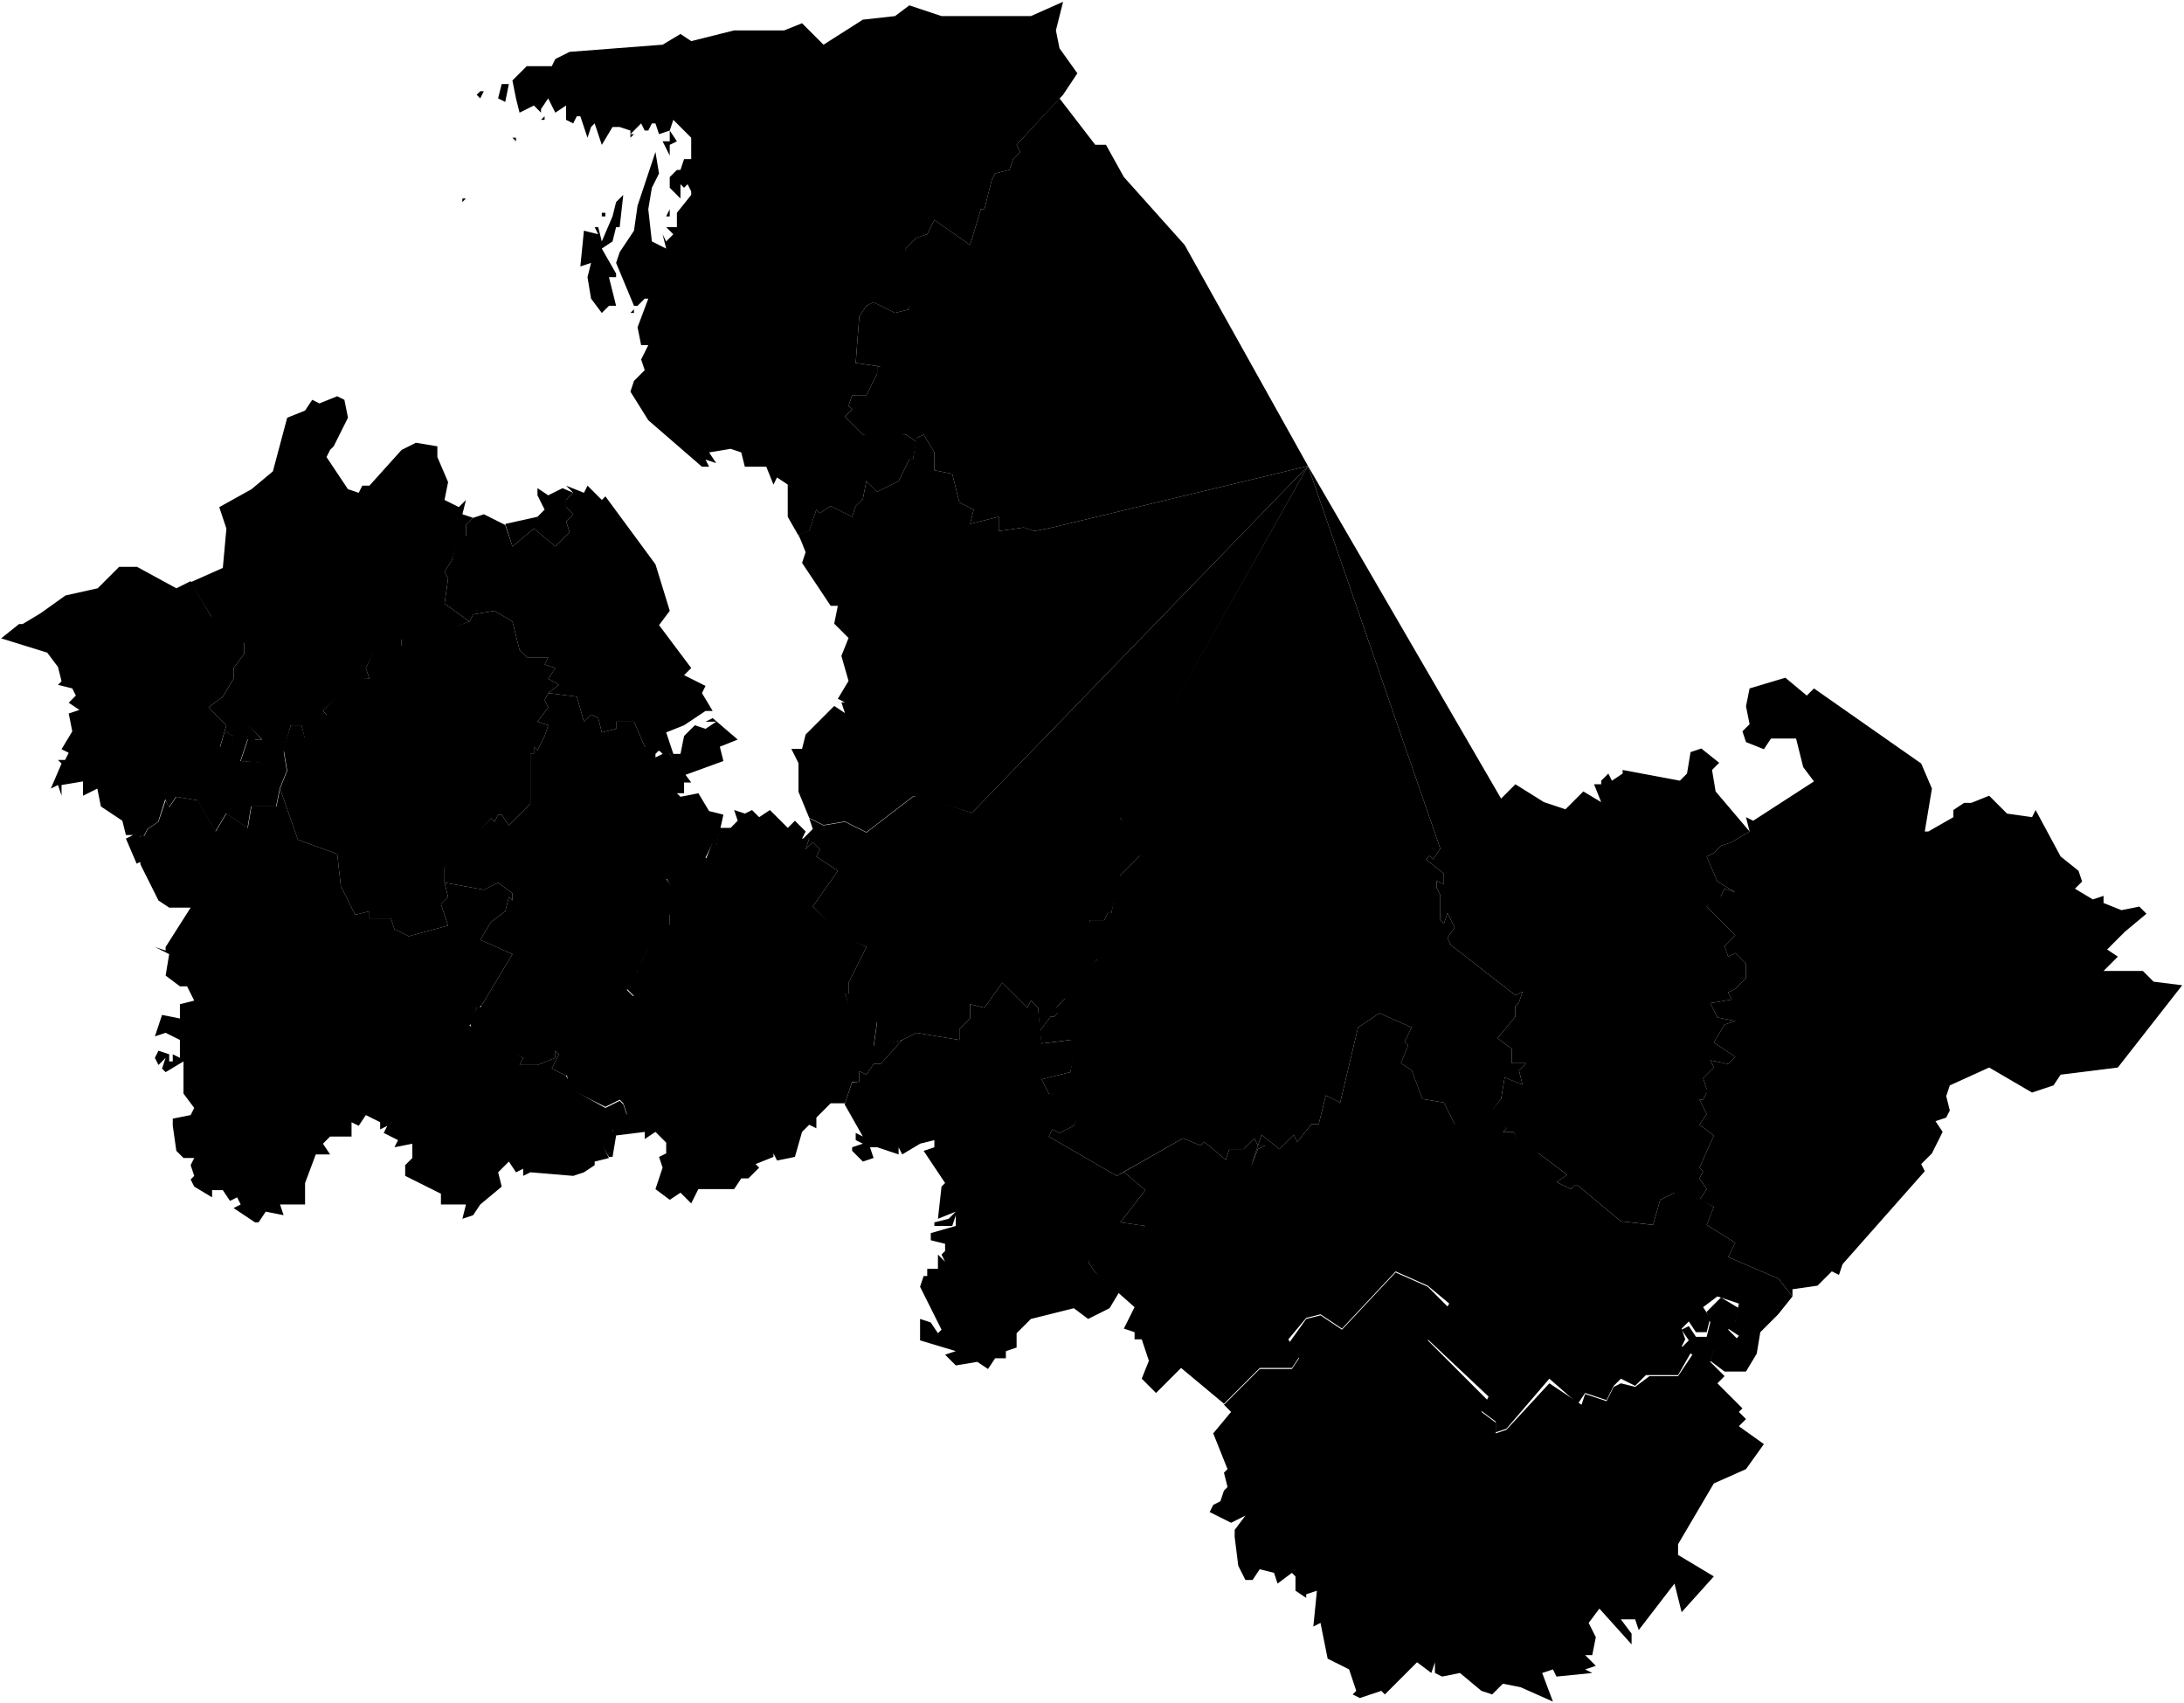 <svg xmlns="http://www.w3.org/2000/svg" viewBox="0 0 305.41 238.15">
      <path data-code="LEN-BOK" d="m171.16,196.4l5-5h4.5l1-1.5-1.5-2,2.5-3.5,2-.5,3,2,7.5-8,4.5,2,3,3-3,4.5,8.5,8.5-1,1.5,2,1.5v1.5l1.5-.5,6-6.5,4.5,3,.5-1.5,3,1,1-2,1-.5,2,.5,2-1.5h4l2-3-1.5-1,1-1-1-1.5,1-.5,1,1.5h1.5l.5-2-.5-1.5,2-2,2.5,1.5-.5,2-1,1,1.5,1.5-2,2-1.5-.5-.5,1.5,2,2-1,1,3.5,3.5-.5.5,1,1-1,1,3.5,2.5-2.5,3.5-4.5,2-5,8.5v1.5l5,3-4.5,5-1-4-5,6.5-.5-1.5h-2l1.5,2v1.5l-4.5-5-1.5,2,1,2-.5,2.5h-1l1.5,1.5-1.5.5,1,.5-5,.5-.5-1-1.5.5,1.5,4-4.5-2-2.5-.5-1.5,1.5-1.5-.5-3-2.5-2.5.5-1-.5v-1.5l-.5,1.5-2-1.5-2.5,2.5-2,2-.5-.5-3,1-1-.5.5-.5-1-3-3-1.5-1-5-1,.5.5-5-1.5.5v.5l-1.5-1v-2l-.5-.5-2,1.5-.5-1.5-2-.5-1,1.5h-1l-1-2-.5-4v-1l1.5-2-2,1-3-1.5.5-1,1-.5.5-1.5.5-.5-.5-2,.5-.5-2-5,2.5-3-1-1"/>
      <path data-code="LEN-GAT" d="m91.66,105.4v.5l1-.5-.5-.5-.5.5m-15-8.5l4,.5,1,3.5,1-1,1,.5.5,2,2-.5v-1h2.5l1.5,3.5h2l1.5,1,3,4h-1v1.5h-1l.5.5,2.5-.5,1.5,2.5,2,.5-1,4.5-.5-.5-1,2,.5.5-6,2.5,2,2.5-1.5,2.5v1.5l-3,3-1,2.5-.5.5v.5l-1.5,2.5,1,1h-1.5l-1.5,7-6.5,4-2-1,1-2-.5-.5v1l-2.5,1h-2.5l.5-1-7-3.5-.5-1.5,1-2,.5-.5v.5l4.5-7.5-4.5-2,1.5-2.5,2-1.5.5-2,.5.5v-1l-2-1.5-2,1-5.5-1v-2l1-1.5,5.5-5.5.5.5.5-1h.5l1,1.5,3-3v-7h.5v-1l.5.5,1-2,.5-1.5-1.5-.5,1.5-2-.5-1,.5-1"/>
      <path data-code="LEN-KIN" d="m40.16,58.4l2.5-1,1-1.5,1,.5,2.5-1,1,.5.5,2.5-2,4-.5.5-.5,1,3,4.5,1.5.5.5-1h1l4.5-5,2-1,3,.5v1.5l1.5,3.5-.5,2.5,2,1,1-1-.5,2,1.5.5-1,1v1.5l-1,.5-1,3-1,1.5.5,1-.5,3.5,3.5,2.5-4,1.5-.5,1-2.5-.5-2.5.5v1l-1,1-.5-.5-2.5.5-1,2,.5,1.5h-1.5l-2,3-1-.5-2,2,1,1-2,3h-1.5l-.5-2h-1.5l-1.5,5.5-5.5-.5,1-3,1-.5v.5h1l-2-2-3,1,1,.5-.5,2h-1.5l1-3.5-2.5-2.5,2-1.5,1.5-2.5v-1.5l1.5-2v-1.5l-2.5-2.5-2-1-3-5,4.5-2,.5-5.5-1-3,4.5-2.5,3-2.5,2-7.5"/>
      <path data-code="LEN-KRI" d="m120.16,151.25v-1.5l1,.5,1-1.5h1l3-3.35,2-1,6,1v-1.5l1.5-1.5v-2l2,.5,2.5-3.5,3.5,3.5.5-1,1,1,.5,5,4-.5,1,.5-1,4-4,1,1,2,3,.5,1.5,2-1,2-2,1-1-.5-.5,1,9.5,5.5,1-.55,3,2.55-3.5,4.5,3.5.5-3.5,3.5-1.5-.5-3,2,1,1.5,3.5,2.5-1.5,2.5-3,1.5-2-1.5-6,1.5-2,2v2l-1.5.5v1h-1.5l-1,1.5-1.5-1-3,.5-1.5-1.5,1.5-.5-5-1.5v-3l1.5.5,1,1.5.5-.5-3-6,.5-1.5h.5v-1h1.5v-2l1,1-.5-1,.5-.5v-1l-2-.5v-1l3.5-1v-1.5l-.5,1.5h-2.5v-.5l2-.5,1-1-2.5,1,.5-4.5.5-.5-3-4.5,1.5-.5v-1l-2,.5-2.5,1.5-.5-1v1l-3-1h-1l.5,1.5-1.5.5-1.5-1.5v-.5l1.5-.5-1-.5v-1l1,.5-2.55-4.5,1.05-3.1,1-.05Z"/>
      <path data-code="LEN-KIR" d="m113.16,114.4l2,1,3-.5,3,1.5,6.5-5h1.5l6.75,2.25,47-48.5-25.75,45.75.5,1.5-1,2,2.5,2-1,1,1.5,2-3,3-1.25,5.25h-.5l-.5,1h-2l.25,2.25-1,2,2,1-3,3-1.5,2.5-1.5,1.5.5.5-.75.75h-.5l-1.5,2-.25-3.25-1-1-.5,1-3.5-3.5-2.5,3.5-2-.5v2l-1.5,1.5v1.5l-6-1-2,1-4,1,.5-3.5-4-2.5-.5-1.5h.5v-1.5l2.5-5-3.5-1.5-4-4.15,3.5-5-3-2,.5-1-1-1-1,1,.5-1.5-1,.15,1.5-1.5-.5-1.5"/>
      <path data-code="LEN-LOM" d="m65.16,73.4l1-1,1.5-.5,3,1.5,1,3,3-2.5,3,2.5,2-2-.5-1.5,1-1-1-1v-1l1-1-1-1,2.5,1,.5-1,2,2,.5-.5,7,9.5,2,6.5-1.5,2,4.5,6-1,1,3,1.5-.5,1,1.5,2.5h-1l-3,2-2.5,1,1,3h1l.5-2.5,1.5-1.5,1.5.5,1.5-1h-1.5l1-.5,3.5,3-2.5,1,.5,2-5.5,2-2-3-3.5-1-1.5-3.5h-2.5v1l-2,.5-.5-2-1-.5-1,1-1-3.5-4-.5,1.5-1.15-1.5-.85,1-1.5-1.5-.5.5-1h-3l-1-1-1-4-2.5-1.5-3,.5-.5,1-3.5-2.5.5-3.5-.5-1,1-1.5,1-3.5h1v-1.5"/>
      <path data-code="LEN-LUZ" d="m23.16,111.9l.5,1,1-1.5,3,.5,2.5,4.35,1.5-2.5,3,2,.5-3h3.5l.5-2.5,2.5,7.15,5.5,2,.5,4.5,2,4,2-.5v1h3l.5,1.5,2,1,5.5-1.5-1-3,1-1-.5-2,5.5,1,2-1,2,1.5v1l-.5-.5-.5,2-2,1.5-1.5,2.5,4.5,2-4.5,7.5.5-.5-1,.5-1,2.5,7.5,4.5-.5,1h2.5l2.5-1v-1l.5.5-1,2,2,1,1,2,4.5,2.5,2-1,.5.5.5,1.5-1,2h-1v.5l-1.5,1.5,1,2-2,.5v.5l-1.5,1-1.5.5-6-.5-1,.5v-1l-1,.5-1-1.5-1.5,1.5.5,2-3,2.5-1,1.5-1.5.5.5-2h-3.5v-1.5l-5-2.5v-1.5l1-1v-2l-2.5.5.5-1-2-1,.5-1-1,.5v-1l-2-1-1,1.5-1-.5v2h-3l-1,1,1,1.5h-2l-1.5,4v3h-3.5l.5,1.5-2.5-.5-1,1.5h-.5l-3-2,1-.5-.5-1-1,.5-1-1.5h-1.5v1l-2.5-1.5-.5-1,.5-.5-.5-1.5.5-1h-1.5l-1-1-.5-3.5v-1l2.5-.5.5-1-1.5-2v-4.5l-2.5,1.5-.5-.5.5-1.5-1,1-.5-1,.5-1,1.5.5v1h.5v-1l1,.5v-2.5l-2-1-1.5.5,1-3,2.5.5v-2l2-.5-1-2h-1l-2-1.5.5-3-2-1,1.5.5v-.5l3.5-5.5h-3l-1.5-1-2.5-5-.5-3,.5-1h.5l.5-1,1.5-1,1-3"/>
      <path data-code="LEN-POD" d="m244.66,96.25l5-1.5,3,2.5,1-1,15,10.5,1.5,3.5-1,6h.5l3.5-2v-1l1.5-1h1l2.5-1,2.5,2.5,3.5.5.5-1,3.5,6.5,2.5,2,.5,1.5-1,1,2.5,1.5,1.5-.5v1l2.5,1,2.5-.5,1,1-3,2.5-2.5,2.5,1.5,1-2,2h5.5l1.5,1.5,4,.5-9,11.5-8,1-1,1.5-3,1-6-3.5-5.5,2.5-.5,1.5.5,2-.5,1-1.5.5,1,1.5-1.5,3-1.5,1.5.5,1-11.5,13-.5,1.5-1-.5-2,2-3.5.5v1l-2-2.5-7-3,1-2-4-2.5,1-2.5-2-1,1-1.5-1-1.5.5-1-.5-.5,2-4.5-2-1.5,1-1.5-1-2h.5l.5-1h-.5l.5-.5-.5-1.5,1.5-1.5-.5-1,2.5.5,1-1-3-2,1.5-2.5,1.5-.5-2.5-.5-1-2,3-.5-.5-1,1-.5,1.5-1.5v-2l-1.5-1.5-1,.5-.5-1.5,1.5-1.5-4-4,1-1.5h1l.5-1,1.5.5-2.5-1.5-1.5-3.5,1-.5,1-1,1.5-.5,2.5-1.5-.5-2,1,.5,8.5-5.5-1.5-2-1-4h-3.5l-1,1.5-2.5-1-.5-1.5,1-1-.5-2.5.5-2.5"/>
      <path data-code="LEN-PRI" d="m129.66,32.75l1-2,5,3.5,1.5-5h.5l1-4,.5-1,2-.5.5-1.5,1-1-.5-1,6-6.5,5,6.5h1.5l2.5,4.5,8.5,9.5,17.25,30.9-35.75,8.6-2.5.5-1.5-.5-3.5.5v-2l-4,1,.5-2-2-1-1-4-2.5-.5v-2.5l-1.5-2.5-1,.5v.5l-1.5-1-3.5.5-2.5-.5-2.5-2.5,1-1-.5-.5.5-1.5h2l1.5-3v-1h.5l-3.5-.5.5-6.5,1-1.5,1-.5,3,1.5,2-.5-.5-2.5v-6l1.5-1.5,1.5-.5Z"/>
      <path data-code="LEN-SLA" d="m.16,89.25l2.5-2h.5l2.5-1.5,3.5-2.5,4.5-1,3-3h2.5l5.5,3,2-1,2.85,4.9,2.15,1.1,2.5,2.5v1.65l-1.5,2v1.5l-1.5,2.5-2,1.5,2.5,2.5-.9,3.05,1.35.3.5-1.85-1-.5,3-1.15,2,2.15h-2l-1,3,5.5.35.5-2h0l.5,3-1,2.5-.5,2.5h-3.5l-.5,3-3-2-1.5,2.5-2.5-4.35-3-.5-1,1.5-.5-1.15-1,3.15-1.5,1-.5,1h-.5l.5,3.35-1,.5-1.5-3.5,1-.5h-1l-.5-2-3-2-.5-2.5-2,1v-2l-3,.5v1.5l-.5-1.5-1,.5,1.5-3.5-.5-.5h1l.5-1-1-.5,1.5-2.5-.5-2.5,1.5-.5-1.5-1,1-1-.5-1-2-.5.5-.5-.5-2-1.5-2-6.45-2"/>
      <path data-code="LEN-SOS" d="m70.66,73.25l4.5-1,1-1-1-2v-1l1.5,1,2-1,1.5.65-1,1v1l1,1-1,1,.5,1.5-2,2-3-2.5-3,2.5-1-3.15"/>
      <path data-code="LEN-TIK" d="m165.41,159.15l2.5,1,.5-.5,3,2.5.5-1.5h2l1.5-1.5.5,1-.95,2.9.95-2.4,1-.5h-1l.5-1.5,2.5,2,2-2,.5,1,2-2.5h1l1-4,2,1,2.5-10.5,3-2,4.5,2-1,2,.5.5-1,2.5,1.5,1,1.5,4,3,.5,1.5,3h.5l4.25-2.9,2.5,3.5-.5.5h1.5l1.5,2.5,2,.5,4,3-1.5,1,2,1,.5-.5h.5l6,5,4.5.5,1-3.5,3-1.5,4.5,2.5-1,2.5,4,2.5-1,2,7,3,2,2.5-2,2.5-2.5,2.5-.5,3-1.5,2.5h-3l-2-1.5.5-1.5,1.5.5,2-2.5-1.5-1,1-1,.5-2.5-3-1-2,1.5,1,1.5-.5,2h-1.5l-1-1.5-1,1,.5,1.5-.5,1,1.5.5-2,3.5h-4.5l-1.5,1.5-2-1-1,1-1,2-3-1-1,1.5-4-3.5-6,7-1.5.5v-1.5l-2-1.5,1-2-8.5-8,3-5-3-2.5-4.5-2-7.5,8-3-2-2,.5-2.5,3,1.5,2.5-1,1.5h-4.5l-5,5-6-5-3.5,3.5-2-2,1-2.5-1-3h-1v-1l-1.5-.5,1.5-3-5.5-4.85-1-1.5,3-2.65,1,.5,4-2.85-3.5-.5,3.5-4.5-3-2.55,8.25-4.7Z"/>
      <path data-code="LEN-TOS" d="m93.16,122.75l5.5-2.5,1-2.5.5.5.5-2.5h1.5l1-1-.5-1.5,1.5.5,1-.5,1,1,1.5-1,2.5,2.5,1-1,1,1,.5.5-.5,1h1l-.5,1.5,1-1,1,1-.5,1,3,2-3.5,5,4,4,3.5,1.65-2.5,5v1.5h-.5l.5,1.35,4,2.5-.5,3.5,4-.85-3,3.35h-1l-1,1.5-1-.5v1.5h-1l-1,3h-2l-2,2v1.5l-1-.5-1,1-1,3.5-2.5.5-.5-1v.5l-2.5,1,.5.5-1.5,1.5h-1l-1,1.5h-5l-1,2-1.5-1.5-1.5,1-2-1.5,1-3-.5-1.5,1-.5v-1.5l-1.5-1.5-1.5,1v-1l-4,.5-.5,3h-.5l-1.5-2.5,2-1v-.5l1-.5,1-1.5-.5-1.5-.5-.5-2,1-5-2.5-.5-2.5,6-3.5,2-7h1.5l-1-1,1.5-2.5-.5-.5,1-.5,1-2.5,3-3v-1.5l1-2.5-1.5-2.5"/>
      <path data-code="LEN-VLS" d="m42.16,101.4l.5,1.85h1l2-3.35-.5-.5,2-2.15,1,.5,2-3,1.5.15-.5-1.5,1-2.15,2.5-1,.5,1,1-1v-1.5l2-.5,2.5,1,1-1,4-1.35.5-1,3-.5,2.5,1.5,1,4,1,1h3l-.5,1,1.5.5-1,1.5,1.5.85-1.5,1.15-.5,1,.5,1-1.5,2,1.5.5-.5,1.5-1,2-.5-.5v1h-.5v7l-3,3-1-1.5h-.5l-.5,1-.5-.5-6.5,7v2l.5,2-1,1,1,3-5.5,1.5-2-1-.5-1.5h-3v-1l-2,.5-2-4-.5-4.5-5.5-2-2.5-7.15,1-2.5-.5-3,1-3.35h1.5Z"/>
      <path data-code="LEN-VSE" d="m114.16,71.25l.5.5,1.5-1,3,1.5.5-1.5,1-1,.5-2.5,1.5,1.5,3-1.5,1.5-3h.5l.5-3,1-.5,1.5,2.5v2.5l2.5.5,1,4,2,1-.5,2,4-1v2l3.5-.5,1.5.5,2.5-.5,35.75-8.6-47,48.5-6.7-2.1-1.55-.2-6.5,5-3-1.5-3,.5-2-1-1.5-3.65v-4l-1-2h1.5l.5-2,4-4,1.5,1-.5-1.5h.5l-1-.5,1.5-2.5-1-3.5,1-2.5-2-2,.5-2.5h-1l-4-6,.5-1.5-1-2.5,1.5-.5,1-2.95"/>
      <path data-code="LEN-VYB" d="m72.66,10.25l1-1h3.5l.5-1,2-1,13-1,2.5-1.5,1.5,1,6-1.5h7l2.5-1,3,3,5.5-3.5,4.5-.5,2-1.5,4.5,1.5h12.5l4.5-2-1,4,.5,2.5,2.5,3.5-2,3-6.5,7,.5,1-1,1-.5,1.5-2,.5-.5,1-1,4h-.5l-1.5,5-5-3.5-1,2-1.5.5-1.5,1.5.5,8.5-2,.5-3-1.5-1,.5-1,1.5-.5,6.5,3.5.5h-.5v1l-1.5,3h-2l-.5,1.5.5.5-1,1,2.5,2.5h6l1.5,1-.5,2.5h-.5l-1.5,3-3,1.5-1.5-1.5-.5,2.5-1,1-.5,1.5-3-1.5-1.5,1-.5-.5-1,3-1.5.5.5,1-2-3.5v-4.5l-1.5-1-.5,1-1-2.5h-3l-.5-2-1.5-.5-3,.5,1,1.5-1.5-.5.5,1h-1l-7.5-6.5-2.5-4,.5-1.5,1.5-1.5-.5-1.5,1-2h-1l-.5-2.5,1.5-4h-.5l-1,1h-.5l-2.5-6,.5-1.5,2-3,.5-3.5,2.5-7.5.5,3-1,2-.5,3,.5,4.5,2,1-.5-2,.5,1,1-1-1-1h1.5v-2l2-2.5v-.5l-.5-1-.5.5-.5-.5v2l-1.5-1.5v-1.5l1-1h.5l.5-1.5h1v-3l-2.5-2.5-.5,1.5,1,1.5-1,.5v1.5l-1-2h1v-1.5l-1.5.5-.5-1.5h-.5l-.5,1h-.5l-.5-1-1.5,1.5h.5l-.5.5v-1l-1.5-.5h-1l-1.5,2.5-1-3-.5.5-.5,1.5-1-3h-.5l-.5,1-1-.5v-2l-1.5,1-1-2-1,1.5v.5l-1-1-2,1-.5-2-.5,1,.5-1-.5-2.5,1-1m-2.5,1.5h1l-.5,2.5-1-.5.5-2m14,14.5h.5-.5m-12-8.5v.5-.5m12,12h.5v.5h-.5v-.5m-12.5-10.5h.5v.5l-.5-.5m12,11.5v.5-.5m-2,1.5l2,.5-.5-1h.5l.5,2,1.5-3.5.5-2,1-1-.5,4.5h-.5l-.5,2-1.5,1,2,3.5v.5h-1l1,4h-1l-1,1-1.5-2-.5-3,.5-2-1.5.5.5-5m6.5,11.5l.5-.5v.5h-.5m-23.5-16h.5l-.5.5v-.5m14.5-8.5l.5-.5-.5.5m-3-3v.5h-.5l.5-.5m19.5,3.5h.5-.5m-2,10.5h-.5l.5-1v1m0,.5v-.5.5m-25-17.5h-.5.5m-2,0l.5-.5h.5l-.5,1-.5-.5"/>
      <path data-code="LEN-VLH" d="m182.91,65.15l18.5,53.5-1,1.5-.5-.5-.5.5,2.5,2v1.5l-1-.5v1l.5,1v3.5l.5.5.5-1.5,1,2-1,1.5.5,1,9,7,1-.5-.5,1.5-.5.5v1.5l-2.5,3,2,1.5v2h2l-1,1,.5,2-2.5-1-.5,3-2,2.5v-1h-1l-3,2.5-.5-.5-1.5-3-3-.5-1.5-4-1.5-1,1-2.5-.5-.5,1-2-4.5-2-3,2-2.5,10.5-2-1-1,4h-1l-2,2.5-.5-1-2,2-2.5-2-.5,1.5h1l-1,.5-1,2.5,1-3-.5-1-1.5,1.5h-2l-.5,1.5-3-2.5-.5.5-2.5-1-9.25,5.25-9.5-5.5.5-1,1,.5,2-1,.75-1.75-1.5-2-2.75-.75-1-2,4-1,.75-3.75-.75-.75-4,.5-.25-1.75,1.5-2h.5l.5-.5-.5-.5,1.5-1.5,1-2.5,3.5-3-2-1,1-2v-2.5h2l.5-1h.5l1-5,3-3-2-2.5,1.5-.5-2.5-2.5,1-1.5-.5-1.5,26-46"/>
      <path data-code="LEN-LOD" d="m182.91,65.15l27,46.5,2-2,4,2.5,3,1,2.5-2.5,2.5,1.5-1-2.5h1v-.5l1-1,.5,1,1.5-1v-.5l8,1.5,1-1,.5-3,1.5-.5,2.5,2-1,1,.5,3,4.75,5.6-2.5,1.5-1.5.5-1,1-1,.5,1.5,3.5,2.5,1.5-1.5-.5-.5,1-1,.5-1,1,4,4-1.5,1.5.5,1.5,1-.5,1.5,1.5v2l-1.5,1.5-1,.5.5,1-3,.5,1,2,2.5.5-1.5.5-1.5,2.5,3,2-1,1-2.5-.5.5,1-1.5,1.5.5,1.5v.5l-.5,1h-.5l1,2-1,1.5,2,1.5-2,4.5.5.5-.5,1,1,1.5-1,1.5-3.5-1-2,1-1,3.5-4.5-.5-6-5h-.5l-.5.5-2-1,1.5-1-4-3h-2l-1.5-3h-1.5l.5-.5-2.5-2,1.75-2.1.5-3,2.5,1-.5-2,1-1h-2v-2l-2-1.5,2.5-3v-1.5l.5-.5.5-1.5-1,.5-9-7-.5-1,1-1.5-1-2-.5,1.5-.5-.5v-3.5l-.5-1v-1l1,.5v-1.5l-2.5-2,.5-.5.5.5,1-1.5-18.5-53.5"/>
</svg>